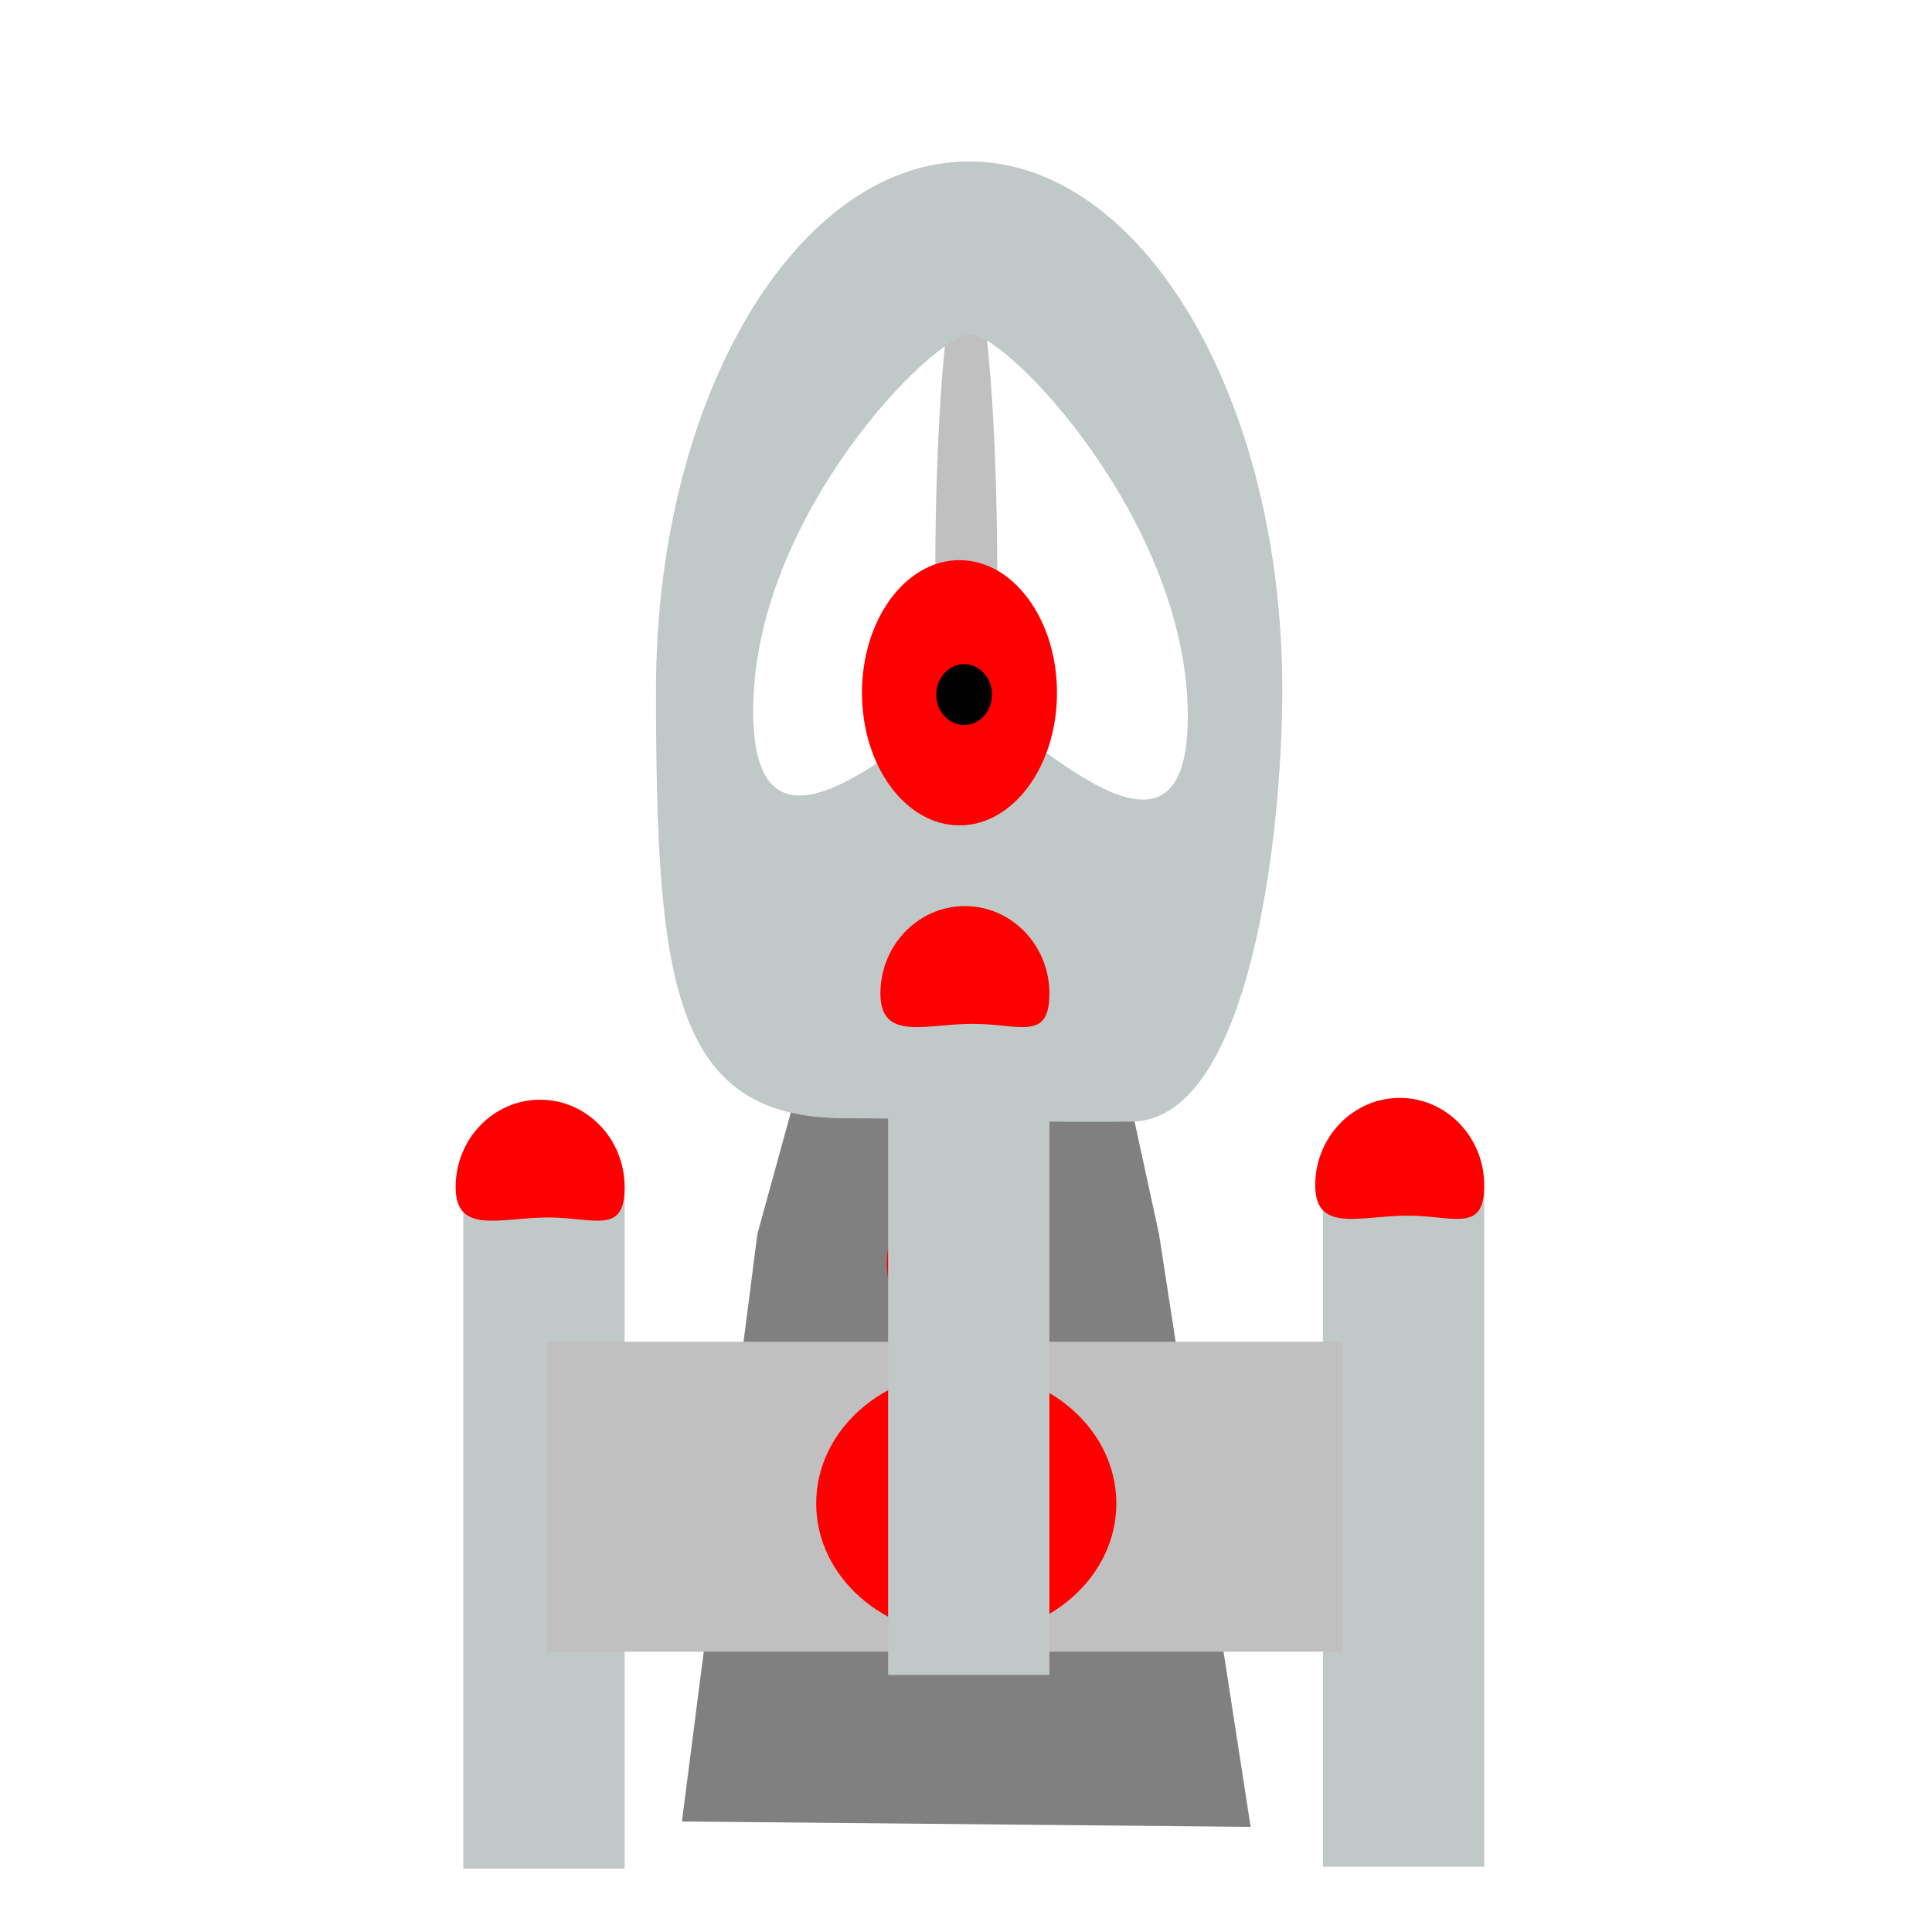 <?xml version="1.0" encoding="UTF-8" standalone="no"?>
<!-- Created with Inkscape (http://www.inkscape.org/) -->

<svg
   xmlns:osb="http://www.openswatchbook.org/uri/2009/osb"
   xmlns:dc="http://purl.org/dc/elements/1.1/"
   xmlns:cc="http://creativecommons.org/ns#"
   xmlns:rdf="http://www.w3.org/1999/02/22-rdf-syntax-ns#"
   xmlns:svg="http://www.w3.org/2000/svg"
   xmlns="http://www.w3.org/2000/svg"
   xmlns:sodipodi="http://sodipodi.sourceforge.net/DTD/sodipodi-0.dtd"
   xmlns:inkscape="http://www.inkscape.org/namespaces/inkscape"
   width="512"
   height="512"
   viewBox="0 0 135.467 135.467"
   version="1.1"
   id="svg8"
   inkscape:version="0.92.3 (2405546, 2018-03-11)"
   sodipodi:docname="Dreadnouught.svg"
   inkscape:export-filename="C:\Users\edkol\Documents\Visual Studio 2017\Projects\FrEee\FrEee\Pictures\Races\Jraenar\Escort.png"
   inkscape:export-xdpi="151.90459"
   inkscape:export-ydpi="151.90459">
  <defs
     id="defs2">
    <inkscape:perspective
       sodipodi:type="inkscape:persp3d"
       inkscape:vp_x="0 : 67.73333 : 1"
       inkscape:vp_y="0 : 1000 : 0"
       inkscape:vp_z="135.46666 : 67.73333 : 1"
       inkscape:persp3d-origin="67.73333 : 45.155553 : 1"
       id="perspective6293" />
    <linearGradient
       id="linearGradient6233"
       osb:paint="solid">
      <stop
         style="stop-color:#ff0000;stop-opacity:1;"
         offset="0"
         id="stop6231" />
    </linearGradient>
  </defs>
  <sodipodi:namedview
     id="base"
     pagecolor="#000000"
     bordercolor="#666666"
     borderopacity="1.0"
     inkscape:pageopacity="0"
     inkscape:pageshadow="2"
     inkscape:zoom="1.4"
     inkscape:cx="156.3216"
     inkscape:cy="245.46718"
     inkscape:document-units="px"
     inkscape:current-layer="layer1"
     showgrid="false"
     units="px"
     inkscape:window-width="1920"
     inkscape:window-height="1017"
     inkscape:window-x="-8"
     inkscape:window-y="-8"
     inkscape:window-maximized="1" />
  <g
     inkscape:label="Layer 1"
     inkscape:groupmode="layer"
     id="layer1"
     transform="translate(0,-161.533)">
    <ellipse
       style="fill:#c0c0c0;fill-opacity:1;stroke:none;stroke-width:0.265;stroke-opacity:1"
       id="path6357"
       cx="67.752"
       cy="201.939"
       rx="2.173"
       ry="22.301" />
    <path
       style="fill:#808080;fill-opacity:1;stroke:none;stroke-width:0.265;stroke-opacity:1"
       d="m 56.696,235.012 h 21.734 l 2.835,13.04 6.426,41.577 -39.876,-0.378 5.292,-41.199 z"
       id="rect6314"
       inkscape:connector-curvature="0"
       sodipodi:nodetypes="ccccccc" />
    <path
       style="fill:#c0c8c8;fill-opacity:1;stroke:none;stroke-width:1.086;stroke-opacity:1"
       d="m 256.428,42.715 c -45.761,0 -82.855,62.587 -82.855,139.793 -2e-5,77.206 4.28,113.377 50.041,113.377 22.88,0 42.774,1.23 75.816,0.883 31.221,-0.328 39.855,-75.657 39.855,-114.26 -2e-5,-77.206 -37.097,-139.793 -82.857,-139.793 z m 0.358,45.714 c 9.665,0 57.5,49.591 57.5,101.072 -1.4e-4,51.48 -47.835,-3.216 -57.5,-3.216 -9.665,0 -57.5,53.267 -57.5,1.787 -6e-5,-51.481 47.835,-99.643 57.5,-99.643 z"
       transform="matrix(0.265,0,0,0.265,0,161.533)"
       id="path3713"
       inkscape:connector-curvature="0"
       sodipodi:nodetypes="ssscssscscs" />
    <ellipse
       style="fill:#ff0000;fill-opacity:1;stroke:none;stroke-width:0.327;stroke-opacity:1"
       id="path4529"
       cx="67.276"
       cy="210.108"
       rx="6.837"
       ry="9.299" />
    <ellipse
       style="fill:#000000;fill-opacity:1;stroke:none;stroke-width:0.327;stroke-opacity:1"
       id="path4533"
       cx="67.602"
       cy="210.234"
       rx="1.954"
       ry="2.136" />
    <rect
       style="fill:#c0c8c8;fill-opacity:1;stroke:none;stroke-width:0.297;stroke-opacity:1"
       id="rect4552-4"
       width="11.312"
       height="47.782"
       x="32.486"
       y="244.771" />
    <path
       style="fill:#ff0000;fill-opacity:1;stroke:none;stroke-width:0.243;stroke-opacity:1"
       d="m 43.799,244.771 c 10e-7,3.385 -2.114,2.126 -5.387,2.126 -3.273,0 -6.464,1.259 -6.464,-2.126 -2e-6,-3.385 2.653,-6.129 5.925,-6.129 3.273,0 5.925,2.744 5.925,6.129 z"
       id="path4556-8"
       inkscape:connector-curvature="0"
       sodipodi:nodetypes="cscsc" />
    <rect
       style="fill:#c0c8c8;fill-opacity:1;stroke:none;stroke-width:0.297;stroke-opacity:1"
       id="rect4552-0-0"
       width="11.312"
       height="47.782"
       x="92.759"
       y="244.644" />
    <path
       style="fill:#ff0000;fill-opacity:1;stroke:none;stroke-width:0.243;stroke-opacity:1"
       d="m 104.072,244.644 c 0,3.385 -2.114,2.126 -5.387,2.126 -3.273,0 -6.464,1.259 -6.464,-2.126 0,-3.385 2.653,-6.129 5.925,-6.129 3.273,0 5.925,2.744 5.925,6.129 z"
       id="path4556-1-1"
       inkscape:connector-curvature="0"
       sodipodi:nodetypes="cscsc" />
    <ellipse
       style="fill:#ff0000;fill-opacity:1;stroke:none;stroke-width:0.265;stroke-opacity:1"
       id="path6297"
       cx="66.902"
       cy="250.131"
       rx="4.725"
       ry="5.292" />
    <ellipse
       style="fill:#000000;fill-opacity:1;stroke:none;stroke-width:0.327;stroke-opacity:1"
       id="path4533-1"
       cx="67.091"
       cy="249.942"
       rx="1.954"
       ry="2.136" />
    <rect
       style="fill:#c0c0c0;fill-opacity:1;stroke:none;stroke-width:0.265;stroke-opacity:1"
       id="rect6316"
       width="55.751"
       height="21.734"
       x="38.365"
       y="255.612" />
    <ellipse
       style="fill:#ff0000;fill-opacity:1;stroke:none;stroke-width:0.406;stroke-opacity:1"
       id="path4529-4"
       ry="9.299"
       rx="10.523"
       cy="266.951"
       cx="67.752" />
    <ellipse
       style="fill:#000000;fill-opacity:1;stroke:none;stroke-width:0.327;stroke-opacity:1"
       id="path4533-2"
       cx="68.361"
       cy="267.077"
       rx="1.954"
       ry="2.136" />
    <rect
       style="fill:#c0c8c8;fill-opacity:1;stroke:none;stroke-width:0.297;stroke-opacity:1"
       id="rect4552-4-9"
       width="11.312"
       height="47.782"
       x="62.271"
       y="231.195" />
    <path
       style="fill:#ff0000;fill-opacity:1;stroke:none;stroke-width:0.243;stroke-opacity:1"
       d="m 73.583,231.195 c 1e-6,3.385 -2.114,2.126 -5.387,2.126 -3.273,0 -6.464,1.259 -6.464,-2.126 -2e-6,-3.385 2.653,-6.129 5.925,-6.129 3.273,0 5.925,2.744 5.925,6.129 z"
       id="path4556-8-4"
       inkscape:connector-curvature="0"
       sodipodi:nodetypes="cscsc" />
  </g>
</svg>
